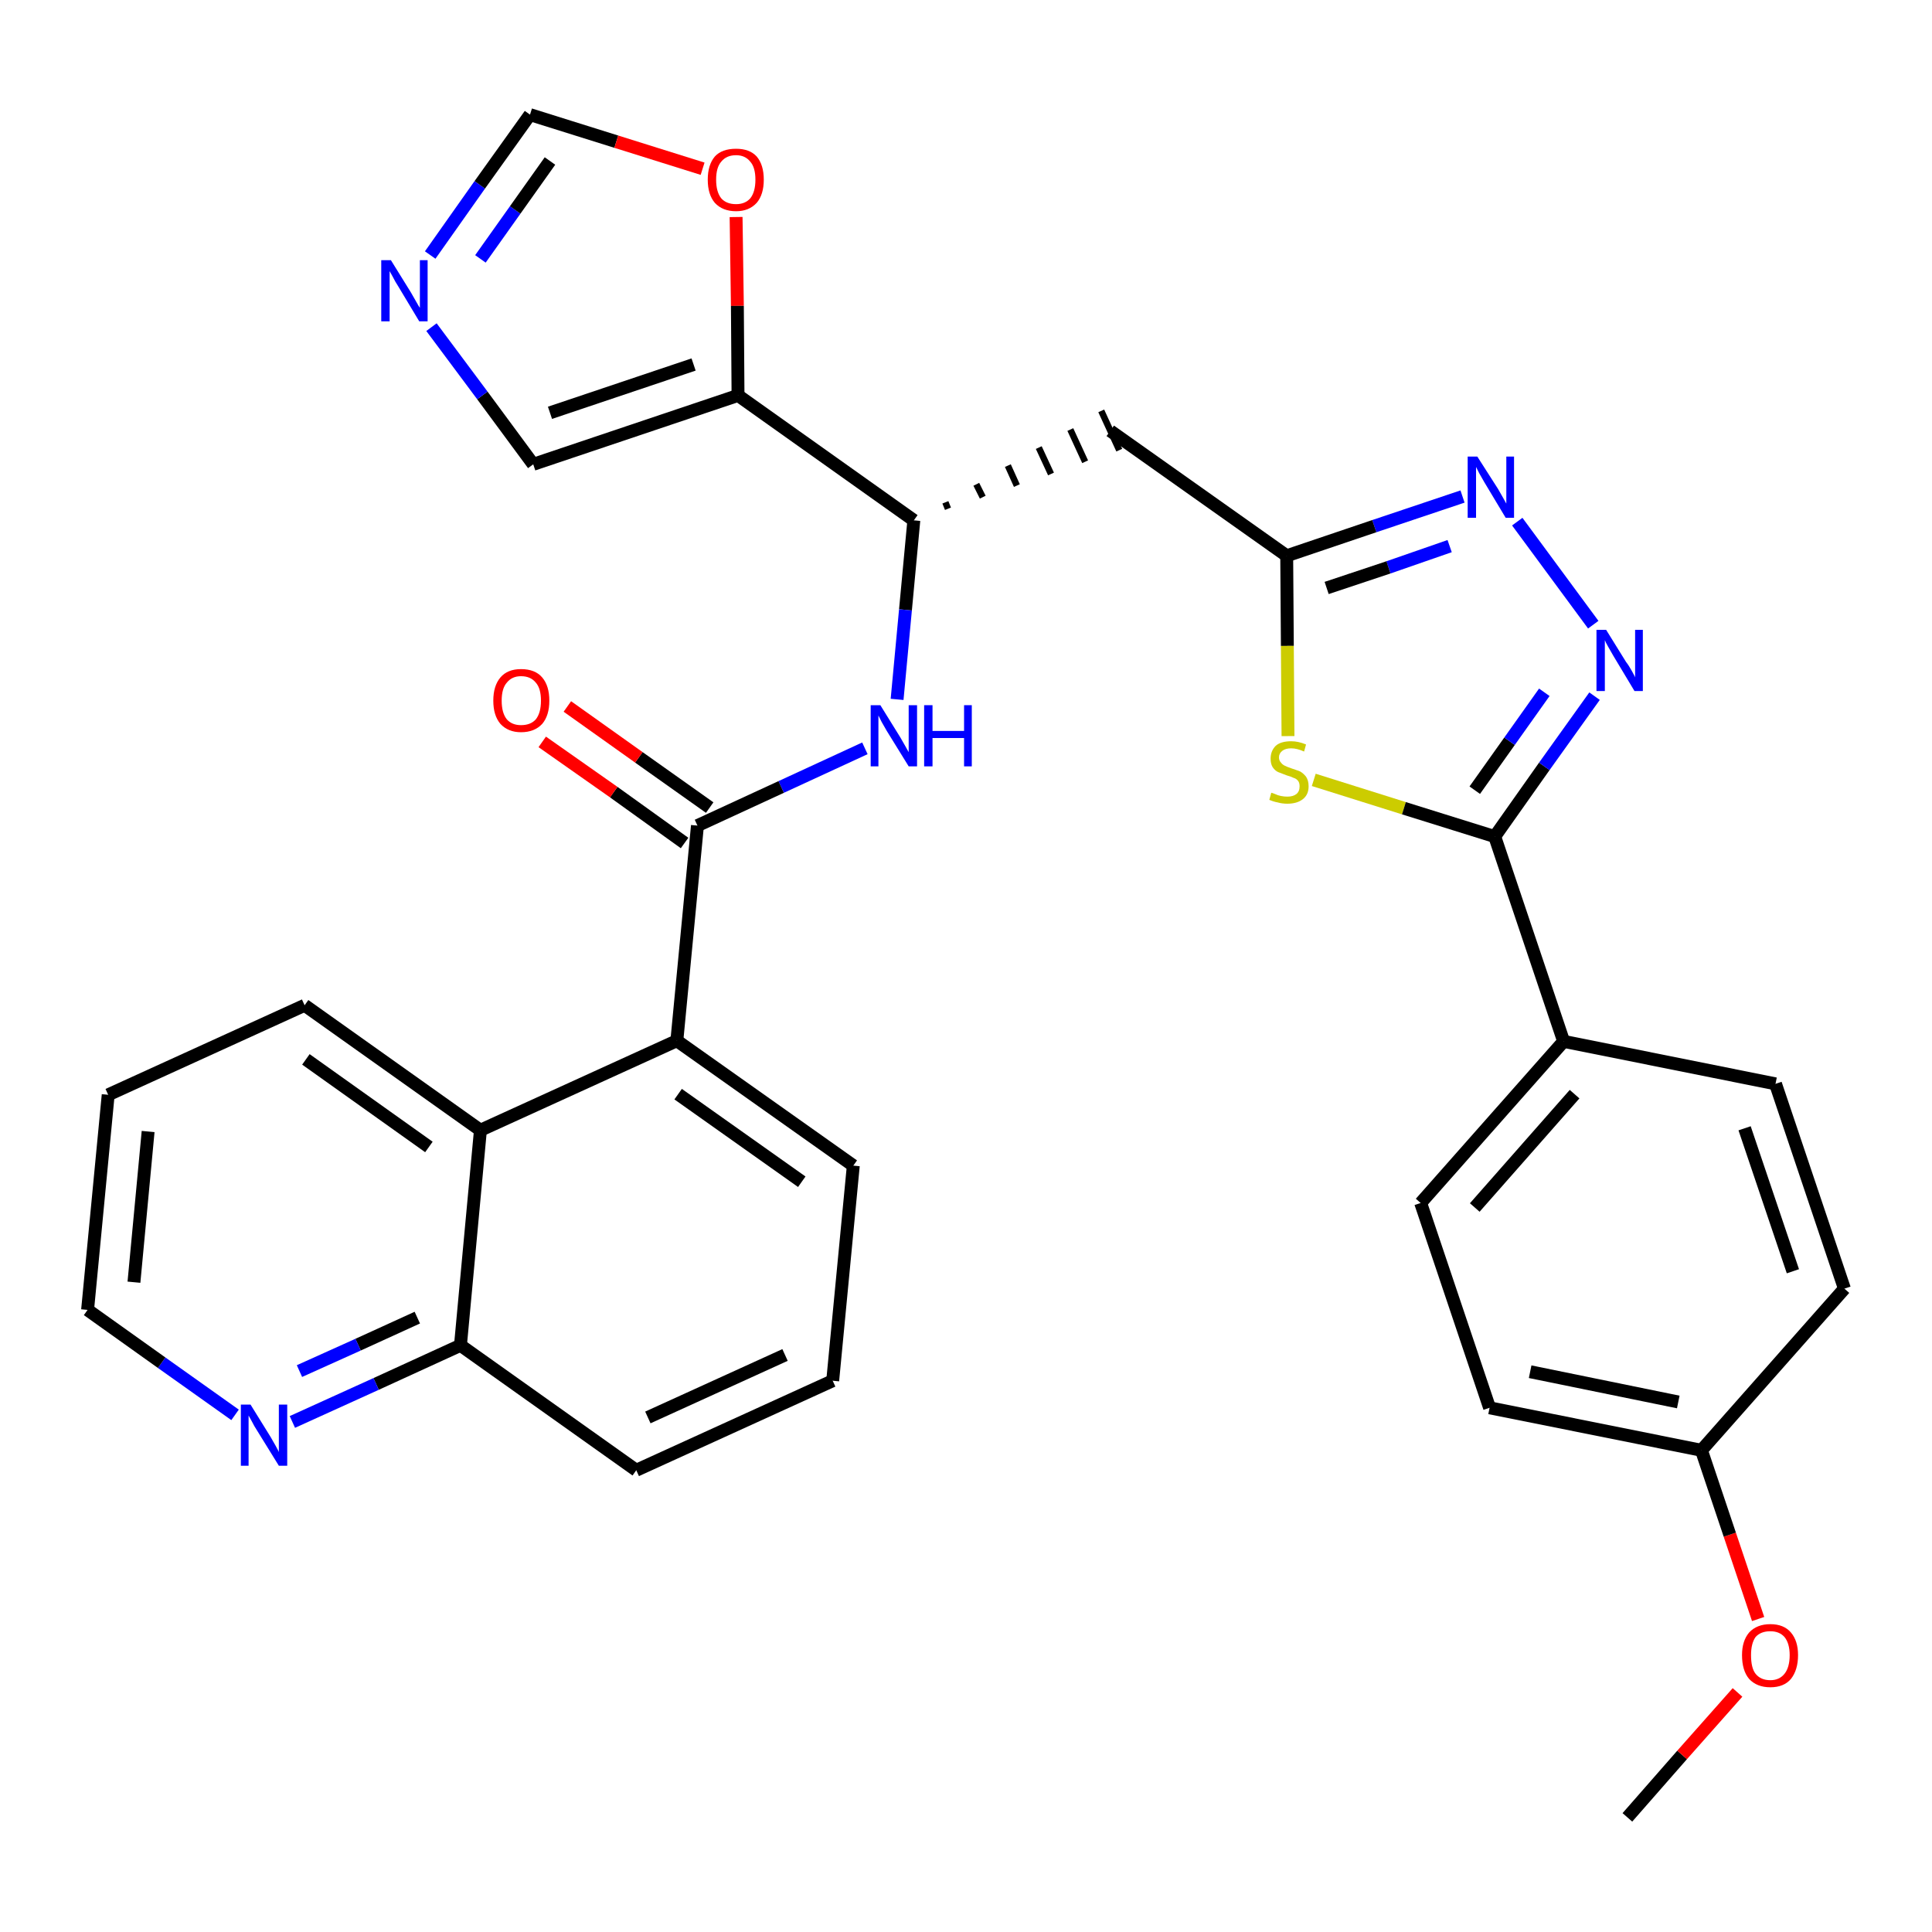 <?xml version='1.0' encoding='iso-8859-1'?>
<svg version='1.1' baseProfile='full'
              xmlns='http://www.w3.org/2000/svg'
                      xmlns:rdkit='http://www.rdkit.org/xml'
                      xmlns:xlink='http://www.w3.org/1999/xlink'
                  xml:space='preserve'
width='300px' height='300px' viewBox='0 0 300 300'>
<!-- END OF HEADER -->
<path class='bond-0 atom-0 atom-1' d='M 252.7,282.2 L 261.2,272.5' style='fill:none;fill-rule:evenodd;stroke:#000000;stroke-width:2.0px;stroke-linecap:butt;stroke-linejoin:miter;stroke-opacity:1' />
<path class='bond-0 atom-0 atom-1' d='M 261.2,272.5 L 269.8,262.8' style='fill:none;fill-rule:evenodd;stroke:#FF0000;stroke-width:2.0px;stroke-linecap:butt;stroke-linejoin:miter;stroke-opacity:1' />
<path class='bond-1 atom-1 atom-2' d='M 273.0,251.4 L 268.6,238.3' style='fill:none;fill-rule:evenodd;stroke:#FF0000;stroke-width:2.0px;stroke-linecap:butt;stroke-linejoin:miter;stroke-opacity:1' />
<path class='bond-1 atom-1 atom-2' d='M 268.6,238.3 L 264.2,225.2' style='fill:none;fill-rule:evenodd;stroke:#000000;stroke-width:2.0px;stroke-linecap:butt;stroke-linejoin:miter;stroke-opacity:1' />
<path class='bond-2 atom-2 atom-3' d='M 264.2,225.2 L 231.3,218.6' style='fill:none;fill-rule:evenodd;stroke:#000000;stroke-width:2.0px;stroke-linecap:butt;stroke-linejoin:miter;stroke-opacity:1' />
<path class='bond-2 atom-2 atom-3' d='M 260.6,217.7 L 237.6,213.0' style='fill:none;fill-rule:evenodd;stroke:#000000;stroke-width:2.0px;stroke-linecap:butt;stroke-linejoin:miter;stroke-opacity:1' />
<path class='bond-32 atom-32 atom-2' d='M 286.4,200.1 L 264.2,225.2' style='fill:none;fill-rule:evenodd;stroke:#000000;stroke-width:2.0px;stroke-linecap:butt;stroke-linejoin:miter;stroke-opacity:1' />
<path class='bond-3 atom-3 atom-4' d='M 231.3,218.6 L 220.6,186.8' style='fill:none;fill-rule:evenodd;stroke:#000000;stroke-width:2.0px;stroke-linecap:butt;stroke-linejoin:miter;stroke-opacity:1' />
<path class='bond-4 atom-4 atom-5' d='M 220.6,186.8 L 242.8,161.7' style='fill:none;fill-rule:evenodd;stroke:#000000;stroke-width:2.0px;stroke-linecap:butt;stroke-linejoin:miter;stroke-opacity:1' />
<path class='bond-4 atom-4 atom-5' d='M 229.0,187.5 L 244.5,169.9' style='fill:none;fill-rule:evenodd;stroke:#000000;stroke-width:2.0px;stroke-linecap:butt;stroke-linejoin:miter;stroke-opacity:1' />
<path class='bond-5 atom-5 atom-6' d='M 242.8,161.7 L 232.1,129.9' style='fill:none;fill-rule:evenodd;stroke:#000000;stroke-width:2.0px;stroke-linecap:butt;stroke-linejoin:miter;stroke-opacity:1' />
<path class='bond-30 atom-5 atom-31' d='M 242.8,161.7 L 275.7,168.3' style='fill:none;fill-rule:evenodd;stroke:#000000;stroke-width:2.0px;stroke-linecap:butt;stroke-linejoin:miter;stroke-opacity:1' />
<path class='bond-6 atom-6 atom-7' d='M 232.1,129.9 L 239.8,119.0' style='fill:none;fill-rule:evenodd;stroke:#000000;stroke-width:2.0px;stroke-linecap:butt;stroke-linejoin:miter;stroke-opacity:1' />
<path class='bond-6 atom-6 atom-7' d='M 239.8,119.0 L 247.6,108.1' style='fill:none;fill-rule:evenodd;stroke:#0000FF;stroke-width:2.0px;stroke-linecap:butt;stroke-linejoin:miter;stroke-opacity:1' />
<path class='bond-6 atom-6 atom-7' d='M 229.0,122.7 L 234.4,115.1' style='fill:none;fill-rule:evenodd;stroke:#000000;stroke-width:2.0px;stroke-linecap:butt;stroke-linejoin:miter;stroke-opacity:1' />
<path class='bond-6 atom-6 atom-7' d='M 234.4,115.1 L 239.8,107.5' style='fill:none;fill-rule:evenodd;stroke:#0000FF;stroke-width:2.0px;stroke-linecap:butt;stroke-linejoin:miter;stroke-opacity:1' />
<path class='bond-33 atom-30 atom-6' d='M 204.0,121.1 L 218.0,125.5' style='fill:none;fill-rule:evenodd;stroke:#CCCC00;stroke-width:2.0px;stroke-linecap:butt;stroke-linejoin:miter;stroke-opacity:1' />
<path class='bond-33 atom-30 atom-6' d='M 218.0,125.5 L 232.1,129.9' style='fill:none;fill-rule:evenodd;stroke:#000000;stroke-width:2.0px;stroke-linecap:butt;stroke-linejoin:miter;stroke-opacity:1' />
<path class='bond-7 atom-7 atom-8' d='M 247.4,97.0 L 235.6,81.0' style='fill:none;fill-rule:evenodd;stroke:#0000FF;stroke-width:2.0px;stroke-linecap:butt;stroke-linejoin:miter;stroke-opacity:1' />
<path class='bond-8 atom-8 atom-9' d='M 227.1,77.1 L 213.4,81.7' style='fill:none;fill-rule:evenodd;stroke:#0000FF;stroke-width:2.0px;stroke-linecap:butt;stroke-linejoin:miter;stroke-opacity:1' />
<path class='bond-8 atom-8 atom-9' d='M 213.4,81.7 L 199.8,86.3' style='fill:none;fill-rule:evenodd;stroke:#000000;stroke-width:2.0px;stroke-linecap:butt;stroke-linejoin:miter;stroke-opacity:1' />
<path class='bond-8 atom-8 atom-9' d='M 225.1,84.8 L 215.6,88.1' style='fill:none;fill-rule:evenodd;stroke:#0000FF;stroke-width:2.0px;stroke-linecap:butt;stroke-linejoin:miter;stroke-opacity:1' />
<path class='bond-8 atom-8 atom-9' d='M 215.6,88.1 L 206.0,91.3' style='fill:none;fill-rule:evenodd;stroke:#000000;stroke-width:2.0px;stroke-linecap:butt;stroke-linejoin:miter;stroke-opacity:1' />
<path class='bond-9 atom-9 atom-10' d='M 199.8,86.3 L 172.4,66.9' style='fill:none;fill-rule:evenodd;stroke:#000000;stroke-width:2.0px;stroke-linecap:butt;stroke-linejoin:miter;stroke-opacity:1' />
<path class='bond-29 atom-9 atom-30' d='M 199.8,86.3 L 199.9,100.3' style='fill:none;fill-rule:evenodd;stroke:#000000;stroke-width:2.0px;stroke-linecap:butt;stroke-linejoin:miter;stroke-opacity:1' />
<path class='bond-29 atom-9 atom-30' d='M 199.9,100.3 L 200.0,114.3' style='fill:none;fill-rule:evenodd;stroke:#CCCC00;stroke-width:2.0px;stroke-linecap:butt;stroke-linejoin:miter;stroke-opacity:1' />
<path class='bond-10 atom-11 atom-10' d='M 147.2,79.0 L 146.8,78.0' style='fill:none;fill-rule:evenodd;stroke:#000000;stroke-width:1.0px;stroke-linecap:butt;stroke-linejoin:miter;stroke-opacity:1' />
<path class='bond-10 atom-11 atom-10' d='M 152.6,77.2 L 151.6,75.2' style='fill:none;fill-rule:evenodd;stroke:#000000;stroke-width:1.0px;stroke-linecap:butt;stroke-linejoin:miter;stroke-opacity:1' />
<path class='bond-10 atom-11 atom-10' d='M 157.9,75.4 L 156.5,72.3' style='fill:none;fill-rule:evenodd;stroke:#000000;stroke-width:1.0px;stroke-linecap:butt;stroke-linejoin:miter;stroke-opacity:1' />
<path class='bond-10 atom-11 atom-10' d='M 163.2,73.6 L 161.3,69.5' style='fill:none;fill-rule:evenodd;stroke:#000000;stroke-width:1.0px;stroke-linecap:butt;stroke-linejoin:miter;stroke-opacity:1' />
<path class='bond-10 atom-11 atom-10' d='M 168.5,71.7 L 166.2,66.7' style='fill:none;fill-rule:evenodd;stroke:#000000;stroke-width:1.0px;stroke-linecap:butt;stroke-linejoin:miter;stroke-opacity:1' />
<path class='bond-10 atom-11 atom-10' d='M 173.8,69.9 L 171.0,63.8' style='fill:none;fill-rule:evenodd;stroke:#000000;stroke-width:1.0px;stroke-linecap:butt;stroke-linejoin:miter;stroke-opacity:1' />
<path class='bond-11 atom-11 atom-12' d='M 141.9,80.8 L 140.6,94.7' style='fill:none;fill-rule:evenodd;stroke:#000000;stroke-width:2.0px;stroke-linecap:butt;stroke-linejoin:miter;stroke-opacity:1' />
<path class='bond-11 atom-11 atom-12' d='M 140.6,94.7 L 139.3,108.6' style='fill:none;fill-rule:evenodd;stroke:#0000FF;stroke-width:2.0px;stroke-linecap:butt;stroke-linejoin:miter;stroke-opacity:1' />
<path class='bond-24 atom-11 atom-25' d='M 141.9,80.8 L 114.6,61.4' style='fill:none;fill-rule:evenodd;stroke:#000000;stroke-width:2.0px;stroke-linecap:butt;stroke-linejoin:miter;stroke-opacity:1' />
<path class='bond-12 atom-12 atom-13' d='M 134.3,116.2 L 121.3,122.2' style='fill:none;fill-rule:evenodd;stroke:#0000FF;stroke-width:2.0px;stroke-linecap:butt;stroke-linejoin:miter;stroke-opacity:1' />
<path class='bond-12 atom-12 atom-13' d='M 121.3,122.2 L 108.3,128.2' style='fill:none;fill-rule:evenodd;stroke:#000000;stroke-width:2.0px;stroke-linecap:butt;stroke-linejoin:miter;stroke-opacity:1' />
<path class='bond-13 atom-13 atom-14' d='M 110.2,125.4 L 99.2,117.6' style='fill:none;fill-rule:evenodd;stroke:#000000;stroke-width:2.0px;stroke-linecap:butt;stroke-linejoin:miter;stroke-opacity:1' />
<path class='bond-13 atom-13 atom-14' d='M 99.2,117.6 L 88.1,109.7' style='fill:none;fill-rule:evenodd;stroke:#FF0000;stroke-width:2.0px;stroke-linecap:butt;stroke-linejoin:miter;stroke-opacity:1' />
<path class='bond-13 atom-13 atom-14' d='M 106.3,130.9 L 95.3,123.0' style='fill:none;fill-rule:evenodd;stroke:#000000;stroke-width:2.0px;stroke-linecap:butt;stroke-linejoin:miter;stroke-opacity:1' />
<path class='bond-13 atom-13 atom-14' d='M 95.3,123.0 L 84.2,115.2' style='fill:none;fill-rule:evenodd;stroke:#FF0000;stroke-width:2.0px;stroke-linecap:butt;stroke-linejoin:miter;stroke-opacity:1' />
<path class='bond-14 atom-13 atom-15' d='M 108.3,128.2 L 105.1,161.6' style='fill:none;fill-rule:evenodd;stroke:#000000;stroke-width:2.0px;stroke-linecap:butt;stroke-linejoin:miter;stroke-opacity:1' />
<path class='bond-15 atom-15 atom-16' d='M 105.1,161.6 L 132.5,181.0' style='fill:none;fill-rule:evenodd;stroke:#000000;stroke-width:2.0px;stroke-linecap:butt;stroke-linejoin:miter;stroke-opacity:1' />
<path class='bond-15 atom-15 atom-16' d='M 105.3,169.9 L 124.5,183.5' style='fill:none;fill-rule:evenodd;stroke:#000000;stroke-width:2.0px;stroke-linecap:butt;stroke-linejoin:miter;stroke-opacity:1' />
<path class='bond-34 atom-24 atom-15' d='M 74.6,175.5 L 105.1,161.6' style='fill:none;fill-rule:evenodd;stroke:#000000;stroke-width:2.0px;stroke-linecap:butt;stroke-linejoin:miter;stroke-opacity:1' />
<path class='bond-16 atom-16 atom-17' d='M 132.5,181.0 L 129.3,214.4' style='fill:none;fill-rule:evenodd;stroke:#000000;stroke-width:2.0px;stroke-linecap:butt;stroke-linejoin:miter;stroke-opacity:1' />
<path class='bond-17 atom-17 atom-18' d='M 129.3,214.4 L 98.8,228.3' style='fill:none;fill-rule:evenodd;stroke:#000000;stroke-width:2.0px;stroke-linecap:butt;stroke-linejoin:miter;stroke-opacity:1' />
<path class='bond-17 atom-17 atom-18' d='M 121.9,210.4 L 100.6,220.1' style='fill:none;fill-rule:evenodd;stroke:#000000;stroke-width:2.0px;stroke-linecap:butt;stroke-linejoin:miter;stroke-opacity:1' />
<path class='bond-18 atom-18 atom-19' d='M 98.8,228.3 L 71.5,208.9' style='fill:none;fill-rule:evenodd;stroke:#000000;stroke-width:2.0px;stroke-linecap:butt;stroke-linejoin:miter;stroke-opacity:1' />
<path class='bond-19 atom-19 atom-20' d='M 71.5,208.9 L 58.4,214.9' style='fill:none;fill-rule:evenodd;stroke:#000000;stroke-width:2.0px;stroke-linecap:butt;stroke-linejoin:miter;stroke-opacity:1' />
<path class='bond-19 atom-19 atom-20' d='M 58.4,214.9 L 45.4,220.8' style='fill:none;fill-rule:evenodd;stroke:#0000FF;stroke-width:2.0px;stroke-linecap:butt;stroke-linejoin:miter;stroke-opacity:1' />
<path class='bond-19 atom-19 atom-20' d='M 64.8,204.6 L 55.6,208.8' style='fill:none;fill-rule:evenodd;stroke:#000000;stroke-width:2.0px;stroke-linecap:butt;stroke-linejoin:miter;stroke-opacity:1' />
<path class='bond-19 atom-19 atom-20' d='M 55.6,208.8 L 46.5,212.9' style='fill:none;fill-rule:evenodd;stroke:#0000FF;stroke-width:2.0px;stroke-linecap:butt;stroke-linejoin:miter;stroke-opacity:1' />
<path class='bond-36 atom-24 atom-19' d='M 74.6,175.5 L 71.5,208.9' style='fill:none;fill-rule:evenodd;stroke:#000000;stroke-width:2.0px;stroke-linecap:butt;stroke-linejoin:miter;stroke-opacity:1' />
<path class='bond-20 atom-20 atom-21' d='M 36.5,219.7 L 25.1,211.6' style='fill:none;fill-rule:evenodd;stroke:#0000FF;stroke-width:2.0px;stroke-linecap:butt;stroke-linejoin:miter;stroke-opacity:1' />
<path class='bond-20 atom-20 atom-21' d='M 25.1,211.6 L 13.6,203.4' style='fill:none;fill-rule:evenodd;stroke:#000000;stroke-width:2.0px;stroke-linecap:butt;stroke-linejoin:miter;stroke-opacity:1' />
<path class='bond-21 atom-21 atom-22' d='M 13.6,203.4 L 16.8,170.0' style='fill:none;fill-rule:evenodd;stroke:#000000;stroke-width:2.0px;stroke-linecap:butt;stroke-linejoin:miter;stroke-opacity:1' />
<path class='bond-21 atom-21 atom-22' d='M 20.8,199.1 L 23.0,175.7' style='fill:none;fill-rule:evenodd;stroke:#000000;stroke-width:2.0px;stroke-linecap:butt;stroke-linejoin:miter;stroke-opacity:1' />
<path class='bond-22 atom-22 atom-23' d='M 16.8,170.0 L 47.3,156.1' style='fill:none;fill-rule:evenodd;stroke:#000000;stroke-width:2.0px;stroke-linecap:butt;stroke-linejoin:miter;stroke-opacity:1' />
<path class='bond-23 atom-23 atom-24' d='M 47.3,156.1 L 74.6,175.5' style='fill:none;fill-rule:evenodd;stroke:#000000;stroke-width:2.0px;stroke-linecap:butt;stroke-linejoin:miter;stroke-opacity:1' />
<path class='bond-23 atom-23 atom-24' d='M 47.5,164.5 L 66.6,178.1' style='fill:none;fill-rule:evenodd;stroke:#000000;stroke-width:2.0px;stroke-linecap:butt;stroke-linejoin:miter;stroke-opacity:1' />
<path class='bond-25 atom-25 atom-26' d='M 114.6,61.4 L 82.8,72.1' style='fill:none;fill-rule:evenodd;stroke:#000000;stroke-width:2.0px;stroke-linecap:butt;stroke-linejoin:miter;stroke-opacity:1' />
<path class='bond-25 atom-25 atom-26' d='M 107.7,56.6 L 85.4,64.1' style='fill:none;fill-rule:evenodd;stroke:#000000;stroke-width:2.0px;stroke-linecap:butt;stroke-linejoin:miter;stroke-opacity:1' />
<path class='bond-35 atom-29 atom-25' d='M 114.3,33.7 L 114.5,47.5' style='fill:none;fill-rule:evenodd;stroke:#FF0000;stroke-width:2.0px;stroke-linecap:butt;stroke-linejoin:miter;stroke-opacity:1' />
<path class='bond-35 atom-29 atom-25' d='M 114.5,47.5 L 114.6,61.4' style='fill:none;fill-rule:evenodd;stroke:#000000;stroke-width:2.0px;stroke-linecap:butt;stroke-linejoin:miter;stroke-opacity:1' />
<path class='bond-26 atom-26 atom-27' d='M 82.8,72.1 L 74.9,61.4' style='fill:none;fill-rule:evenodd;stroke:#000000;stroke-width:2.0px;stroke-linecap:butt;stroke-linejoin:miter;stroke-opacity:1' />
<path class='bond-26 atom-26 atom-27' d='M 74.9,61.4 L 67.0,50.8' style='fill:none;fill-rule:evenodd;stroke:#0000FF;stroke-width:2.0px;stroke-linecap:butt;stroke-linejoin:miter;stroke-opacity:1' />
<path class='bond-27 atom-27 atom-28' d='M 66.8,39.6 L 74.5,28.7' style='fill:none;fill-rule:evenodd;stroke:#0000FF;stroke-width:2.0px;stroke-linecap:butt;stroke-linejoin:miter;stroke-opacity:1' />
<path class='bond-27 atom-27 atom-28' d='M 74.5,28.7 L 82.3,17.8' style='fill:none;fill-rule:evenodd;stroke:#000000;stroke-width:2.0px;stroke-linecap:butt;stroke-linejoin:miter;stroke-opacity:1' />
<path class='bond-27 atom-27 atom-28' d='M 74.6,40.2 L 80.0,32.6' style='fill:none;fill-rule:evenodd;stroke:#0000FF;stroke-width:2.0px;stroke-linecap:butt;stroke-linejoin:miter;stroke-opacity:1' />
<path class='bond-27 atom-27 atom-28' d='M 80.0,32.6 L 85.4,25.0' style='fill:none;fill-rule:evenodd;stroke:#000000;stroke-width:2.0px;stroke-linecap:butt;stroke-linejoin:miter;stroke-opacity:1' />
<path class='bond-28 atom-28 atom-29' d='M 82.3,17.8 L 95.7,22.0' style='fill:none;fill-rule:evenodd;stroke:#000000;stroke-width:2.0px;stroke-linecap:butt;stroke-linejoin:miter;stroke-opacity:1' />
<path class='bond-28 atom-28 atom-29' d='M 95.7,22.0 L 109.1,26.2' style='fill:none;fill-rule:evenodd;stroke:#FF0000;stroke-width:2.0px;stroke-linecap:butt;stroke-linejoin:miter;stroke-opacity:1' />
<path class='bond-31 atom-31 atom-32' d='M 275.7,168.3 L 286.4,200.1' style='fill:none;fill-rule:evenodd;stroke:#000000;stroke-width:2.0px;stroke-linecap:butt;stroke-linejoin:miter;stroke-opacity:1' />
<path class='bond-31 atom-31 atom-32' d='M 270.9,175.2 L 278.4,197.4' style='fill:none;fill-rule:evenodd;stroke:#000000;stroke-width:2.0px;stroke-linecap:butt;stroke-linejoin:miter;stroke-opacity:1' />
<path  class='atom-1' d='M 270.5 257.0
Q 270.5 254.8, 271.6 253.5
Q 272.8 252.2, 274.9 252.2
Q 277.0 252.2, 278.1 253.5
Q 279.2 254.8, 279.2 257.0
Q 279.2 259.3, 278.1 260.7
Q 277.0 262.0, 274.9 262.0
Q 272.8 262.0, 271.6 260.7
Q 270.5 259.4, 270.5 257.0
M 274.9 260.9
Q 276.3 260.9, 277.1 259.9
Q 277.9 258.9, 277.9 257.0
Q 277.9 255.2, 277.1 254.2
Q 276.3 253.3, 274.9 253.3
Q 273.4 253.3, 272.6 254.2
Q 271.9 255.2, 271.9 257.0
Q 271.9 259.0, 272.6 259.9
Q 273.4 260.9, 274.9 260.9
' fill='#FF0000'/>
<path  class='atom-7' d='M 249.4 97.8
L 252.5 102.8
Q 252.9 103.3, 253.4 104.2
Q 253.9 105.1, 253.9 105.2
L 253.9 97.8
L 255.1 97.8
L 255.1 107.3
L 253.8 107.3
L 250.5 101.8
Q 250.1 101.1, 249.7 100.4
Q 249.3 99.7, 249.2 99.4
L 249.2 107.3
L 247.9 107.3
L 247.9 97.8
L 249.4 97.8
' fill='#0000FF'/>
<path  class='atom-8' d='M 229.4 70.9
L 232.6 75.9
Q 232.9 76.4, 233.4 77.3
Q 233.9 78.2, 233.9 78.2
L 233.9 70.9
L 235.1 70.9
L 235.1 80.4
L 233.8 80.4
L 230.5 74.9
Q 230.1 74.2, 229.7 73.5
Q 229.3 72.7, 229.2 72.5
L 229.2 80.4
L 227.9 80.4
L 227.9 70.9
L 229.4 70.9
' fill='#0000FF'/>
<path  class='atom-12' d='M 136.7 109.5
L 139.8 114.5
Q 140.1 115.0, 140.6 115.9
Q 141.1 116.8, 141.1 116.8
L 141.1 109.5
L 142.4 109.5
L 142.4 119.0
L 141.1 119.0
L 137.7 113.5
Q 137.3 112.8, 136.9 112.1
Q 136.5 111.3, 136.4 111.1
L 136.4 119.0
L 135.2 119.0
L 135.2 109.5
L 136.7 109.5
' fill='#0000FF'/>
<path  class='atom-12' d='M 143.5 109.5
L 144.8 109.5
L 144.8 113.5
L 149.7 113.5
L 149.7 109.5
L 150.9 109.5
L 150.9 119.0
L 149.7 119.0
L 149.7 114.6
L 144.8 114.6
L 144.8 119.0
L 143.5 119.0
L 143.5 109.5
' fill='#0000FF'/>
<path  class='atom-14' d='M 76.6 108.8
Q 76.6 106.5, 77.7 105.2
Q 78.8 103.9, 80.9 103.9
Q 83.1 103.9, 84.2 105.2
Q 85.3 106.5, 85.3 108.8
Q 85.3 111.1, 84.2 112.4
Q 83.0 113.7, 80.9 113.7
Q 78.9 113.7, 77.7 112.4
Q 76.6 111.1, 76.6 108.8
M 80.9 112.6
Q 82.4 112.6, 83.2 111.7
Q 84.0 110.7, 84.0 108.8
Q 84.0 106.9, 83.2 106.0
Q 82.4 105.0, 80.9 105.0
Q 79.5 105.0, 78.7 106.0
Q 77.9 106.9, 77.9 108.8
Q 77.9 110.7, 78.7 111.7
Q 79.5 112.6, 80.9 112.6
' fill='#FF0000'/>
<path  class='atom-20' d='M 38.9 218.1
L 42.0 223.1
Q 42.3 223.6, 42.8 224.5
Q 43.3 225.4, 43.3 225.5
L 43.3 218.1
L 44.6 218.1
L 44.6 227.6
L 43.3 227.6
L 39.9 222.1
Q 39.5 221.5, 39.1 220.7
Q 38.7 220.0, 38.6 219.8
L 38.6 227.6
L 37.4 227.6
L 37.4 218.1
L 38.9 218.1
' fill='#0000FF'/>
<path  class='atom-27' d='M 60.7 40.4
L 63.8 45.4
Q 64.1 45.9, 64.6 46.8
Q 65.1 47.7, 65.2 47.8
L 65.2 40.4
L 66.4 40.4
L 66.4 49.9
L 65.1 49.9
L 61.8 44.4
Q 61.4 43.8, 61.0 43.0
Q 60.6 42.3, 60.5 42.1
L 60.5 49.9
L 59.2 49.9
L 59.2 40.4
L 60.7 40.4
' fill='#0000FF'/>
<path  class='atom-29' d='M 109.9 27.9
Q 109.9 25.6, 111.0 24.3
Q 112.1 23.1, 114.3 23.1
Q 116.4 23.1, 117.5 24.3
Q 118.6 25.6, 118.6 27.9
Q 118.6 30.2, 117.5 31.5
Q 116.3 32.8, 114.3 32.8
Q 112.2 32.8, 111.0 31.5
Q 109.9 30.2, 109.9 27.9
M 114.3 31.7
Q 115.7 31.7, 116.5 30.8
Q 117.3 29.8, 117.3 27.9
Q 117.3 26.0, 116.5 25.1
Q 115.7 24.1, 114.3 24.1
Q 112.8 24.1, 112.0 25.1
Q 111.2 26.0, 111.2 27.9
Q 111.2 29.8, 112.0 30.8
Q 112.8 31.7, 114.3 31.7
' fill='#FF0000'/>
<path  class='atom-30' d='M 197.4 123.1
Q 197.5 123.1, 198.0 123.3
Q 198.4 123.5, 198.9 123.6
Q 199.4 123.7, 199.9 123.7
Q 200.8 123.7, 201.3 123.3
Q 201.8 122.9, 201.8 122.1
Q 201.8 121.6, 201.6 121.3
Q 201.3 120.9, 200.9 120.8
Q 200.5 120.6, 199.8 120.4
Q 199.0 120.1, 198.5 119.9
Q 198.0 119.7, 197.6 119.1
Q 197.3 118.6, 197.3 117.8
Q 197.3 116.6, 198.1 115.8
Q 198.9 115.1, 200.5 115.1
Q 201.6 115.1, 202.8 115.6
L 202.5 116.7
Q 201.4 116.2, 200.5 116.2
Q 199.6 116.2, 199.1 116.6
Q 198.6 117.0, 198.6 117.6
Q 198.6 118.1, 198.9 118.4
Q 199.1 118.7, 199.5 118.9
Q 199.9 119.1, 200.5 119.3
Q 201.4 119.6, 201.9 119.8
Q 202.4 120.1, 202.8 120.6
Q 203.2 121.2, 203.2 122.1
Q 203.2 123.4, 202.3 124.1
Q 201.4 124.8, 199.9 124.8
Q 199.1 124.8, 198.4 124.6
Q 197.8 124.5, 197.1 124.2
L 197.4 123.1
' fill='#CCCC00'/>
</svg>
